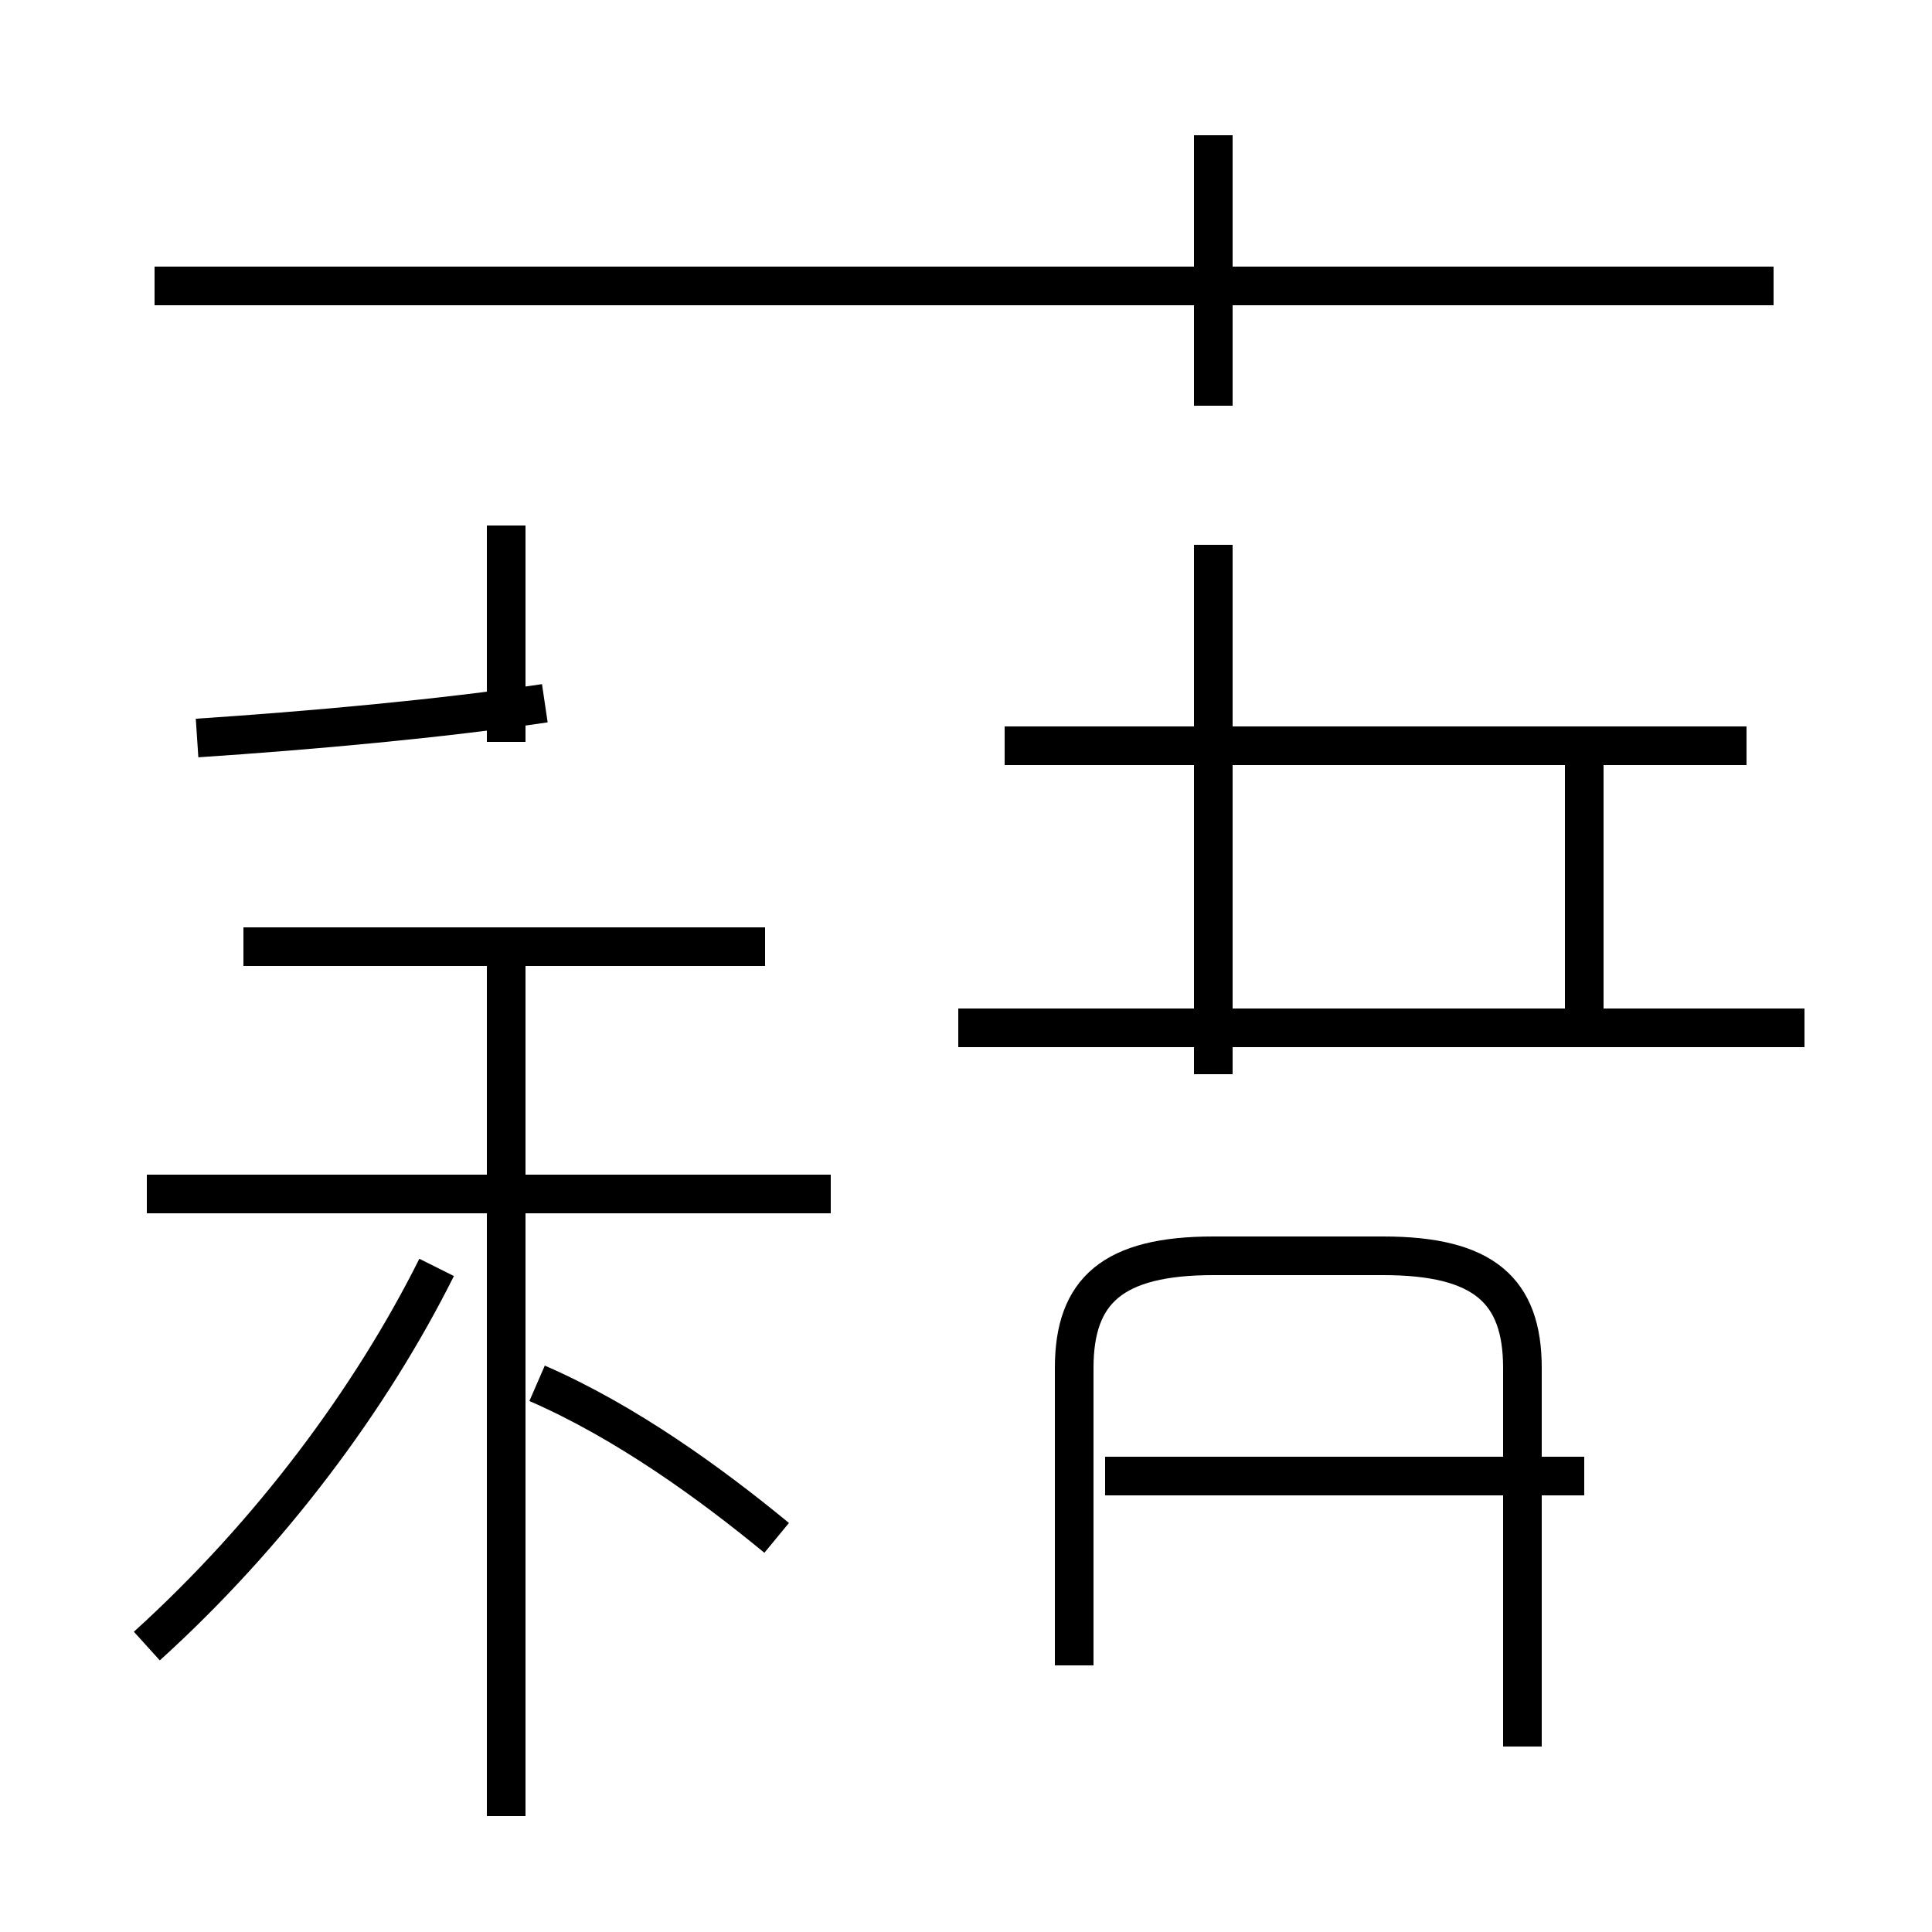 <?xml version='1.0' encoding='utf8'?>
<svg viewBox="0.0 -44.0 50.0 50.0" version="1.1" xmlns="http://www.w3.org/2000/svg">
<rect x="0.0" y="-44.0" width="50.0" height="50.0" fill="#808080" stroke="none"/>
<rect x="-1000" y="-1000" width="2000" height="2000" stroke="white" fill="white"/>
<g style="fill:none; stroke:#000000;  stroke-width:1">
<path d="M 3.8 1.4 C 7.0 4.3 9.6 7.8 11.3 11.2 M 5.1 24.9 C 8.1 25.1 11.4 25.4 14.1 25.8 M 21.5 13.1 L 3.8 13.1 M 19.8 19.5 L 6.3 19.5 M 13.1 -3.0 L 13.1 19.1 M 13.1 30.4 L 13.1 24.8 M 20.1 4.2 C 18.4 5.6 16.2 7.2 13.9 8.2 M 31.4 16.2 L 31.4 29.9 M 31.4 33.5 L 31.4 40.5 M 45.9 36.6 L 4.0 36.6 M 41.0 5.8 L 28.6 5.8 M 41.0 17.1 L 41.0 24.3 M 46.7 17.4 L 24.8 17.4 M 39.4 -1.2 L 39.4 8.6 C 39.4 10.6 38.4 11.5 35.8 11.5 L 31.4 11.5 C 28.8 11.5 27.8 10.6 27.8 8.6 L 27.8 0.9 M 45.2 24.7 L 26.0 24.7 " transform="scale(1, -1)" />
</g>
</svg>